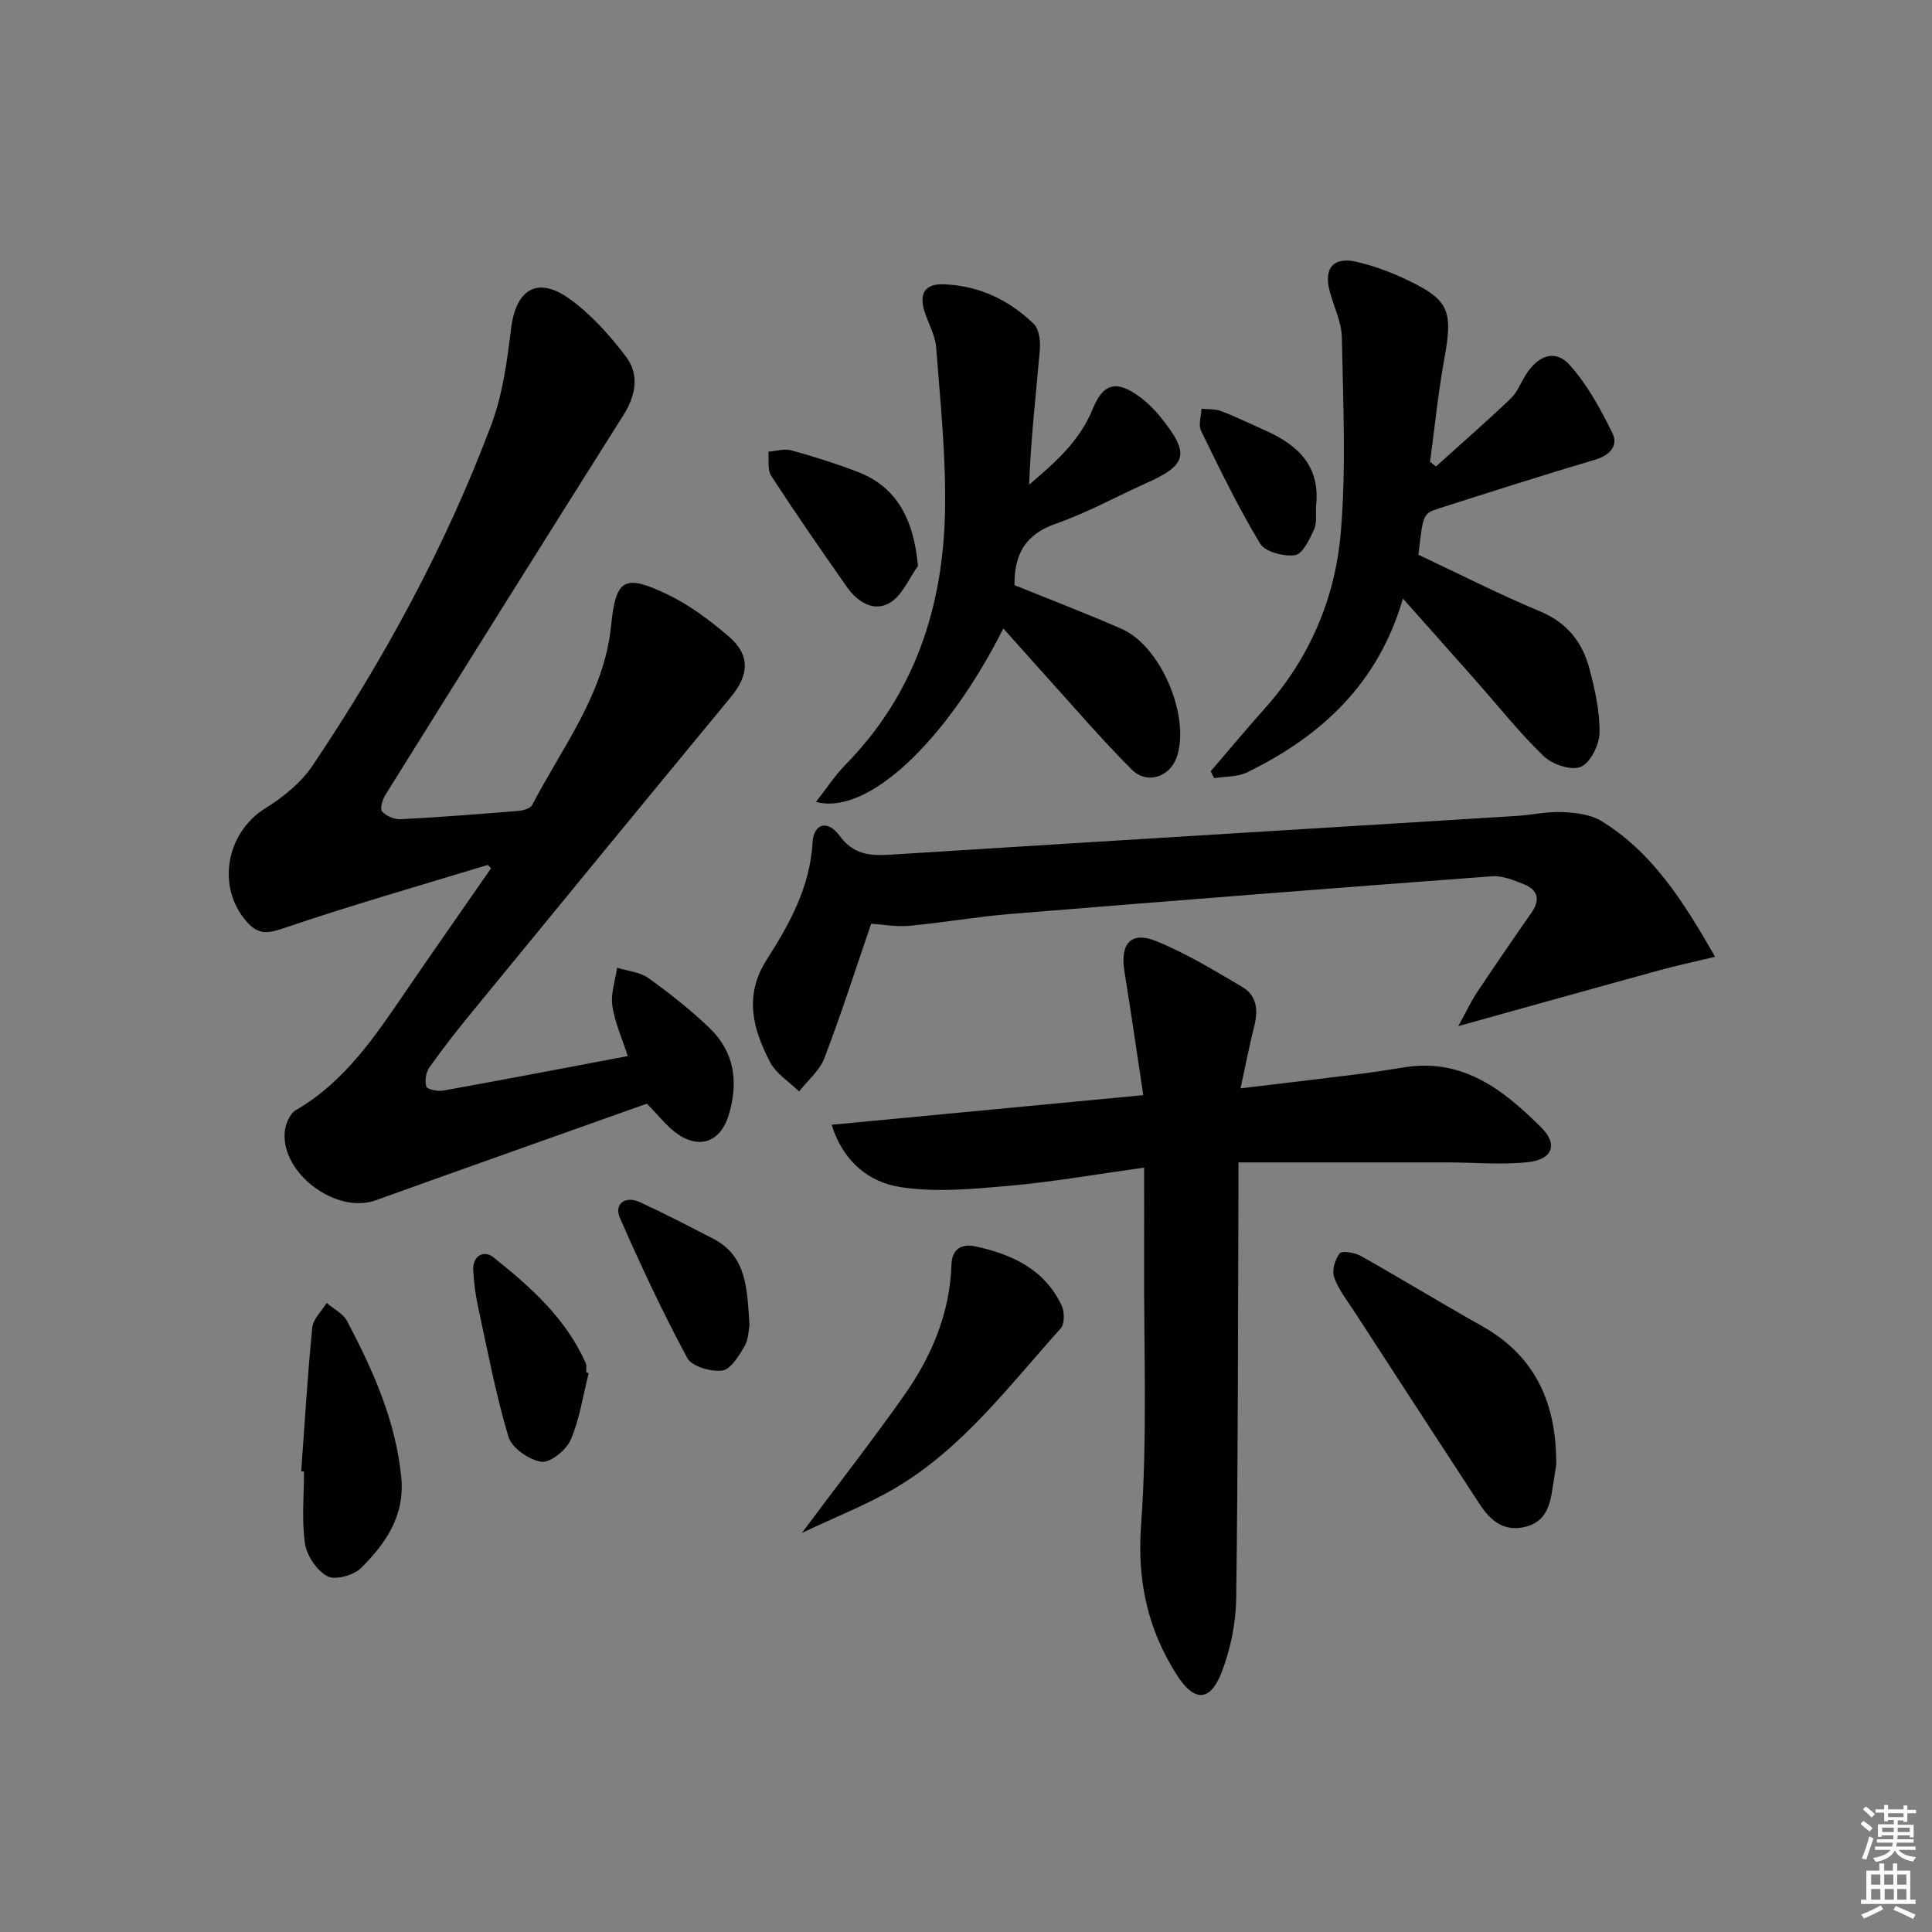 <svg enable-background="new 0 0 400 400" viewBox="0 0 400 400" xmlns="http://www.w3.org/2000/svg"><rect x="0" y="0" width="400" height="400" fill="#808080" stroke="none"/><path d="m385.2 377.6.6-.6c.6.4 1.3.9 1.9 1.5l-.6.7c-.8-.6-1.4-1.1-1.9-1.6zm.3 7.1c.6-1.4 1.1-2.9 1.5-4.5.3.1.6.3.9.4-.5 1.4-1 2.9-1.5 4.4l-.9-.2zm.2-10.1.6-.6c.7.5 1.3 1.1 1.9 1.6l-.7.7c-.6-.6-1.2-1.2-1.8-1.7zm8.4-.8h.8v.9h1.8v.7h-1.8v1.8h-.8v-.3h-1.2v.9h3.3v2.6h-.8v-.4h-2.5c0 .3 0 .6-.1.8h3.4v.7h-3.5c0 .3-.1.6-.1.8h4v.7h-3.5c.7.9 1.9 1.3 3.6 1.5-.2.2-.4.5-.6.9-1.9-.3-3.2-1.1-3.8-2.3-.5 1.1-1.8 2-3.9 2.4-.2-.3-.4-.5-.6-.8 1.9-.4 3.1-.9 3.6-1.7h-3.2v-.7h3.5c.1-.2.1-.5.2-.8h-3.3v-.7h3.4c0-.2 0-.5 0-.8h-2.4v.3h-.8v-2.6h3.3v-.9h-1.2v.3h-.8v-1.8h-1.8v-.7h1.8v-.9h.8v.9h3.2zm-4.4 5.5h2.4c0-.3 0-.6 0-.9h-2.4zm1.2-3.1h3.2v-.8h-3.2zm4.4 2.2h-2.4v.9h2.5v-.9z" fill="#fcfafa"/><path d="m389.2 385.8h.9v1.5h1.8v-1.5h.9v1.5h2.7v6h1.1v.9h-11.3v-.9h1.1v-6h2.7v-1.5zm.2 8.7.5.8c-1.2.6-2.5 1.3-4 1.9-.2-.3-.3-.6-.6-.8 1.6-.6 3-1.3 4.1-1.9zm-2-4.3h1.9v-2.1h-1.9zm0 3.1h1.9v-2.2h-1.9zm2.7-3.1h1.9v-2.1h-1.9zm.1 3.1h1.9v-2.2h-1.9zm2.3 1.3c1.4.6 2.7 1.2 4.1 1.8l-.5.9c-1.5-.7-2.8-1.4-4.1-1.9zm2.2-6.5h-1.9v2.1h1.9zm-1.9 5.2h1.9v-2.2h-1.9z" fill="#fcfafa"/><g fill="#010101"><path d="m133.94 228.5c-18.73 6.66-37.48 13.29-56.19 20.02-8.05 2.89-19.46-5.46-18.81-14.06.12-1.62 1.04-3.88 2.3-4.61 10.35-6 16.63-15.62 23.12-25.11 5.72-8.36 11.54-16.65 17.32-24.99-.37-.33-.63-.7-.76-.65-14.23 4.32-28.53 8.42-42.6 13.21-3.31 1.13-5.08.95-7.22-1.46-6.36-7.17-4.3-18.48 3.87-23.53 3.72-2.3 7.42-5.34 9.82-8.92 14.85-22.13 27.55-45.48 36.93-70.46 2.35-6.27 3.27-13.18 4.09-19.88.99-8.11 5.39-10.96 12.03-6.24 4.5 3.21 8.38 7.56 11.75 12 2.82 3.71 2.07 8.02-.51 12.11-16.5 26.15-32.9 52.37-49.27 78.61-.62.99-1.19 2.92-.71 3.46.84.95 2.54 1.67 3.84 1.61 8.11-.42 16.22-1.05 24.31-1.72 1.03-.08 2.56-.49 2.94-1.23 6.23-12.01 14.9-22.93 16.33-37.11.98-9.72 2.7-10.78 11.69-6.47 4.57 2.19 8.79 5.37 12.67 8.69 4.5 3.86 4.23 7.96.4 12.59-17.89 21.67-35.71 43.39-53.52 65.13-3.06 3.73-6.04 7.53-8.83 11.46-.74 1.04-1.03 2.84-.66 4.02.19.6 2.37 1.03 3.52.82 12.57-2.27 25.11-4.67 38.18-7.14-1.15-3.6-2.68-6.93-3.19-10.41-.37-2.52.6-5.24.98-7.88 2.19.68 4.72.87 6.49 2.14 4.44 3.19 8.78 6.61 12.71 10.4 5.17 4.99 5.95 11.27 3.9 17.99-1.76 5.75-6.35 7.22-11.19 3.44-1.8-1.41-3.26-3.28-5.73-5.83z"/><path d="m256.41 240.66c0 1.91.01 3.85 0 5.79-.11 28.14-.08 56.29-.47 84.43-.07 5.19-1.17 10.63-3.06 15.46-2.36 6.04-5.66 6.01-9.17.53-6.09-9.5-8.31-19.52-7.46-31.16 1.33-18.35.54-36.86.63-55.3.03-5.97 0-11.93 0-18.67-9.82 1.36-18.77 2.95-27.79 3.75-7.52.67-15.29 1.43-22.65.29-6.25-.97-11.76-4.96-14.27-12.91 21.53-2.05 42.4-4.03 64.53-6.13-1.32-8.75-2.53-17.2-3.9-25.62-.93-5.72 1.34-8.4 6.56-6.28 6.22 2.52 12.04 6.09 17.85 9.5 2.92 1.72 3.32 4.68 2.51 7.92-1 4-1.79 8.06-2.88 13.07 8.48-1.02 16.3-1.93 24.12-2.91 3.29-.41 6.56-.93 9.84-1.45 12.16-1.93 20.61 4.77 28.37 12.54 3.43 3.44 2.25 6.55-2.8 7.1-5.57.61-11.27.05-16.91.05-14.11-.01-28.22 0-43.05 0z"/><path d="m355.1 198.09c-4.7 1.13-8.21 1.88-11.68 2.83-13.38 3.68-26.74 7.42-41.5 11.53 1.71-3.1 2.65-5.15 3.88-6.99 3.69-5.53 7.45-11.02 11.26-16.47 1.9-2.72 1.35-4.75-1.59-5.93-2.09-.83-4.43-1.8-6.57-1.64-33.29 2.49-66.58 5.1-99.86 7.82-6.95.57-13.83 1.8-20.78 2.44-2.74.25-5.55-.29-7.89-.44-3.25 9.46-6.21 18.74-9.69 27.84-.99 2.59-3.45 4.61-5.24 6.9-2.06-2.02-4.79-3.7-6.04-6.14-3.5-6.78-5.44-13.65-.68-21.11 4.71-7.38 8.99-15.06 9.51-24.29.23-3.98 3.15-4.75 5.59-1.41 2.83 3.86 6.27 4.2 10.4 3.93 26.53-1.69 53.07-3.3 79.6-4.94 16.75-1.03 33.5-2.04 50.25-3.1 3.14-.2 6.27-.93 9.38-.79 2.73.12 5.82.47 8.07 1.84 10.57 6.47 16.93 16.53 23.58 28.12z"/><path d="m293.67 114.86c8.44 3.97 16.71 8.18 25.25 11.75 5.65 2.36 8.76 6.49 10.2 11.98 1.12 4.3 2.13 8.79 2.04 13.17-.05 2.48-1.89 6.17-3.88 7.01-1.97.83-5.89-.5-7.67-2.21-5.02-4.83-9.37-10.35-14-15.58-4.83-5.46-9.68-10.9-15.15-17.05-5.14 17.71-16.98 28.52-32.28 35.99-1.99.97-4.53.82-6.81 1.19-.24-.48-.47-.96-.71-1.43 3.73-4.34 7.39-8.74 11.2-13 9.3-10.4 14.58-22.83 15.73-36.41 1.14-13.36.48-26.9.23-40.35-.06-3.2-1.64-6.38-2.51-9.57-1.32-4.86.79-7.28 5.66-6.12 3.21.77 6.39 1.88 9.39 3.27 9.74 4.5 10.54 6.55 8.64 17-1.27 6.98-1.97 14.06-2.92 21.1.41.33.81.65 1.22.98 5.19-4.69 10.47-9.29 15.53-14.12 1.39-1.33 2.08-3.38 3.18-5.04 2.61-3.97 6.08-5.13 9.04-1.79 3.64 4.1 6.39 9.14 8.82 14.12 1.18 2.42-.47 4.49-3.52 5.39-10.81 3.2-21.55 6.65-32.3 10.08-3.45 1.08-3.42 1.19-4.38 9.64z"/><path d="m207.73 130.12c-11.8 23.38-28.11 38.8-38.78 35.9 2.16-2.76 3.93-5.49 6.16-7.76 14.31-14.62 20.17-32.66 20.55-52.54.21-11.26-.98-22.56-1.84-33.81-.19-2.56-1.67-5.01-2.45-7.54-1.06-3.49.05-5.64 3.96-5.51 7.3.25 13.55 3.21 18.7 8.2 1.12 1.09 1.41 3.57 1.26 5.34-.8 9.24-1.87 18.46-2.22 27.94 5.38-4.56 10.46-9.01 13.15-15.64 2.18-5.36 4.91-6.02 9.57-2.66 1.73 1.25 3.3 2.82 4.63 4.49 5.97 7.45 5.38 9.71-3.18 13.54-6.22 2.78-12.24 6.13-18.65 8.36-6.31 2.19-8.61 6.34-8.55 12.72 7.31 2.97 14.84 5.83 22.2 9.06 8.04 3.53 14.15 17.89 11.47 26.32-1.36 4.29-6.17 6.02-9.41 2.78-6.11-6.09-11.73-12.69-17.54-19.09-2.88-3.21-5.75-6.44-9.03-10.1z"/><path d="m322.2 303.28c-.26 1.63-.52 3.26-.77 4.89-.53 3.59-1.43 6.9-5.6 7.94-4.53 1.12-7.29-1.34-9.51-4.73-8.64-13.22-17.24-26.46-25.83-39.7-1.53-2.35-3.34-4.63-4.27-7.22-.5-1.41.17-3.73 1.16-4.96.51-.62 3.13-.16 4.38.54 8.39 4.72 16.61 9.76 25.01 14.47 11.33 6.34 15.52 16.32 15.43 28.77z"/><path d="m166.02 317.38c7.78-10.43 14.66-19.25 21.1-28.38 5.72-8.1 9.55-17.04 9.87-27.17.11-3.41 2.26-4.37 5.06-3.76 7.54 1.63 14.23 4.78 17.75 12.2.62 1.31.64 3.84-.2 4.77-10.64 11.81-20.25 24.78-34.23 33.04-5.86 3.45-12.28 5.94-19.35 9.3z"/><path d="m62.36 304.64c.72-9.93 1.31-19.88 2.29-29.79.18-1.78 1.95-3.39 2.98-5.09 1.44 1.24 3.42 2.2 4.24 3.77 5.35 10.15 10.01 20.52 11.2 32.2.82 8.05-3.17 13.75-8.25 18.85-1.53 1.54-5.34 2.64-7 1.78-2.2-1.14-4.29-4.24-4.67-6.76-.72-4.89-.21-9.96-.21-14.95-.18.01-.38 0-.58-.01z"/><path d="m121.88 284.3c-1.17 4.63-1.86 9.46-3.72 13.79-.91 2.12-4.23 4.81-6.07 4.55-2.55-.37-6.13-2.86-6.82-5.17-2.65-8.85-4.36-17.99-6.32-27.04-.52-2.41-.83-4.9-.97-7.37-.18-3.12 2.22-4.3 4.16-2.76 7.66 6.1 15.01 12.63 19.11 21.88.25.56.09 1.3.12 1.96.17.06.34.11.51.16z"/><path d="m190.06 117.18c-1.9 2.61-3.27 6.11-5.81 7.62-3.39 2.01-6.77-.23-8.93-3.3-5.32-7.58-10.59-15.2-15.64-22.96-.83-1.27-.44-3.32-.61-5.02 1.58-.12 3.29-.68 4.73-.29 4.62 1.27 9.21 2.72 13.68 4.43 7.86 2.99 11.65 9.35 12.58 19.52z"/><path d="m155.18 274.38c-.2.92-.18 2.91-1.05 4.39-1.16 1.98-2.87 4.77-4.61 4.99-2.35.29-6.28-.84-7.23-2.6-5.08-9.43-9.62-19.16-13.93-28.97-1.29-2.93 1.07-4.7 4.14-3.29 5.11 2.36 10.11 4.96 15.12 7.54 7.07 3.64 7.04 10.45 7.56 17.94z"/><path d="m272.48 104.71c-.11 1.66.22 3.51-.42 4.92-.93 2.04-2.37 5.08-3.93 5.31-2.33.33-6.2-.67-7.25-2.42-4.53-7.5-8.36-15.43-12.21-23.31-.6-1.23.03-3.05.08-4.59 1.37.15 2.85.02 4.1.5 3.09 1.18 6.06 2.65 9.09 4 6.78 2.98 11.44 7.39 10.54 15.59z"/></g></svg>